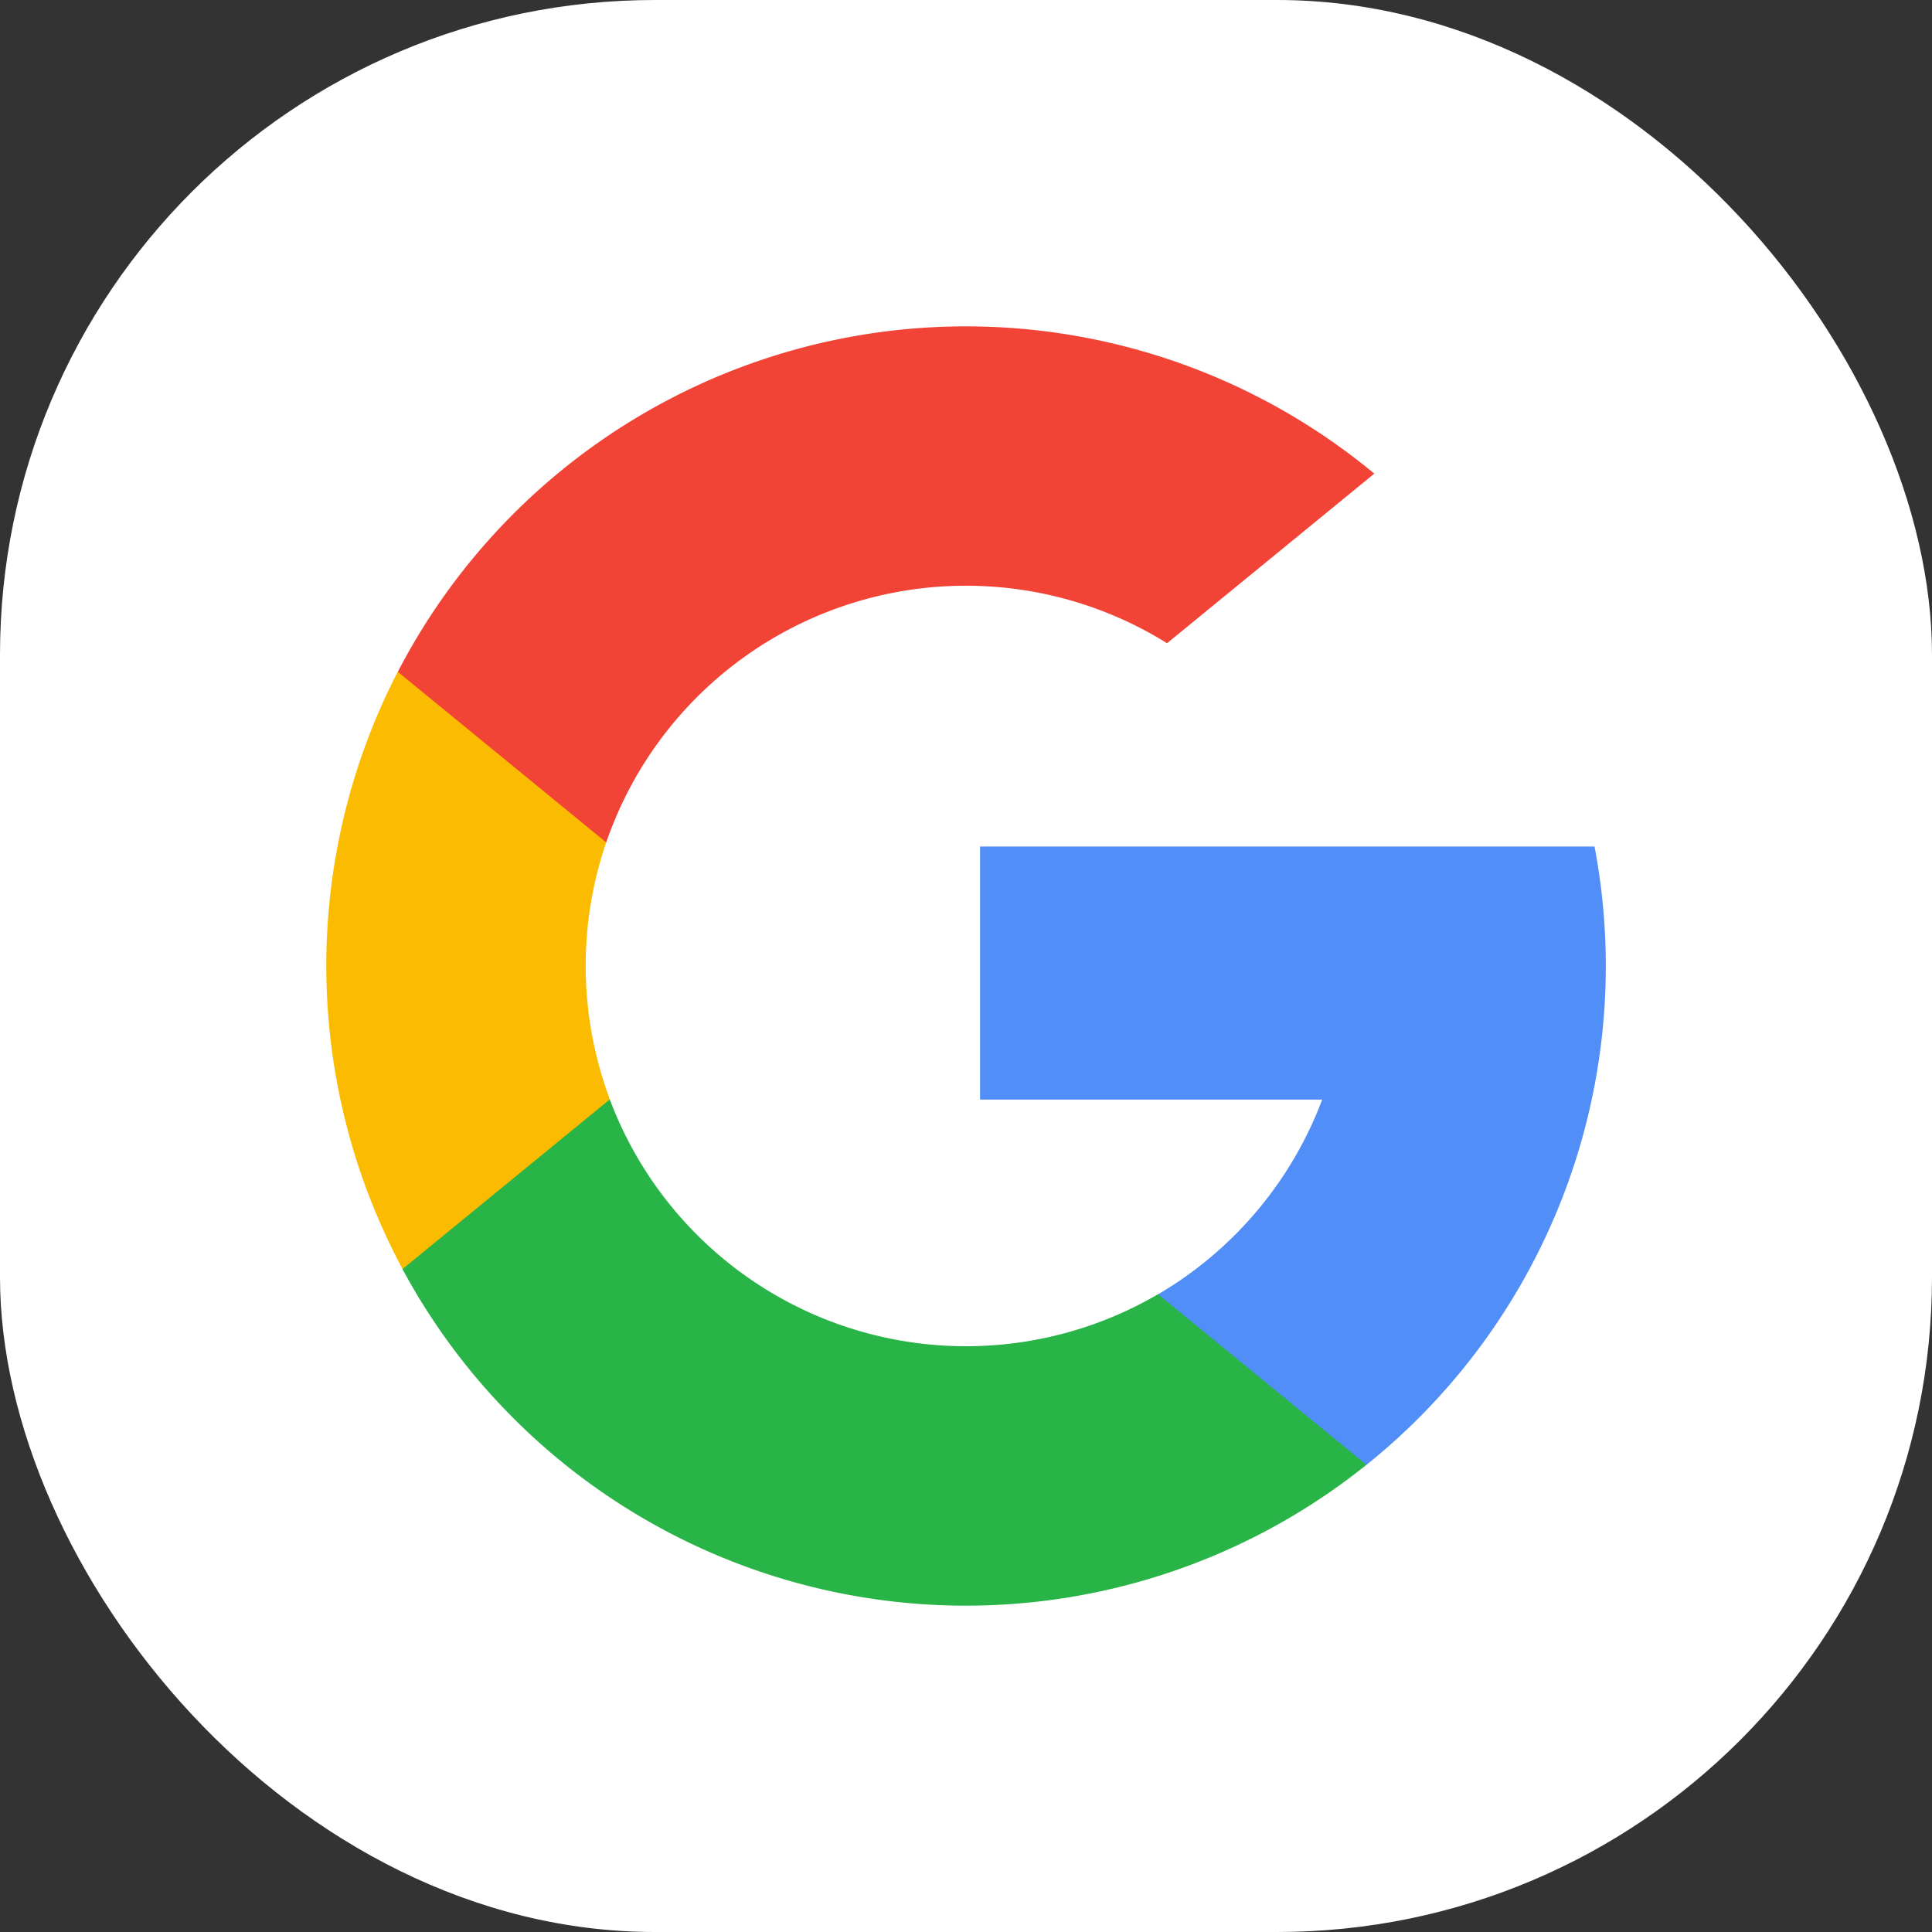 <svg id="google" xmlns="http://www.w3.org/2000/svg" width="59" height="59" viewBox="0 0 59 59">
  <rect x="0" y="0" width="59" height="59" fill="#333333" stroke="none"/>
  <g id="Group_551" data-name="Group 551">
    <g id="Group_533" data-name="Group 533" transform="translate(0 0)">
      <rect id="Rectangle_80" data-name="Rectangle 80" width="59" height="59" rx="20" transform="translate(0 0)" fill="#fff"/>
    </g>
  </g>
  <g id="Group_553" data-name="Group 553" transform="translate(9.964 9.964)">
    <path id="Path_136" data-name="Path 136" d="M8.659,151.328,7.3,156.4l-4.971.105a19.57,19.57,0,0,1-.144-18.242h0l4.425.811,1.939,4.4a11.659,11.659,0,0,0,.11,7.85Z" transform="translate(0 -127.717)" fill="#fbbb00"/>
    <path id="Path_137" data-name="Path 137" d="M280.393,208.176a19.528,19.528,0,0,1-6.964,18.884h0l-5.574-.284-.789-4.925a11.643,11.643,0,0,0,5.01-5.945H261.628v-7.728h18.765Z" transform="translate(-241.663 -192.29)" fill="#518ef8"/>
    <path id="Path_138" data-name="Path 138" d="M59.946,320.567h0a19.542,19.542,0,0,1-29.438-5.977l6.331-5.182a11.619,11.619,0,0,0,16.743,5.949Z" transform="translate(-28.181 -285.798)" fill="#28b446"/>
    <path id="Path_139" data-name="Path 139" d="M58.445,4.5,52.116,9.679a11.617,11.617,0,0,0-17.127,6.083l-6.364-5.21h0A19.54,19.54,0,0,1,58.445,4.5Z" transform="translate(-26.44)" fill="#f14336"/>
  </g>
</svg>

